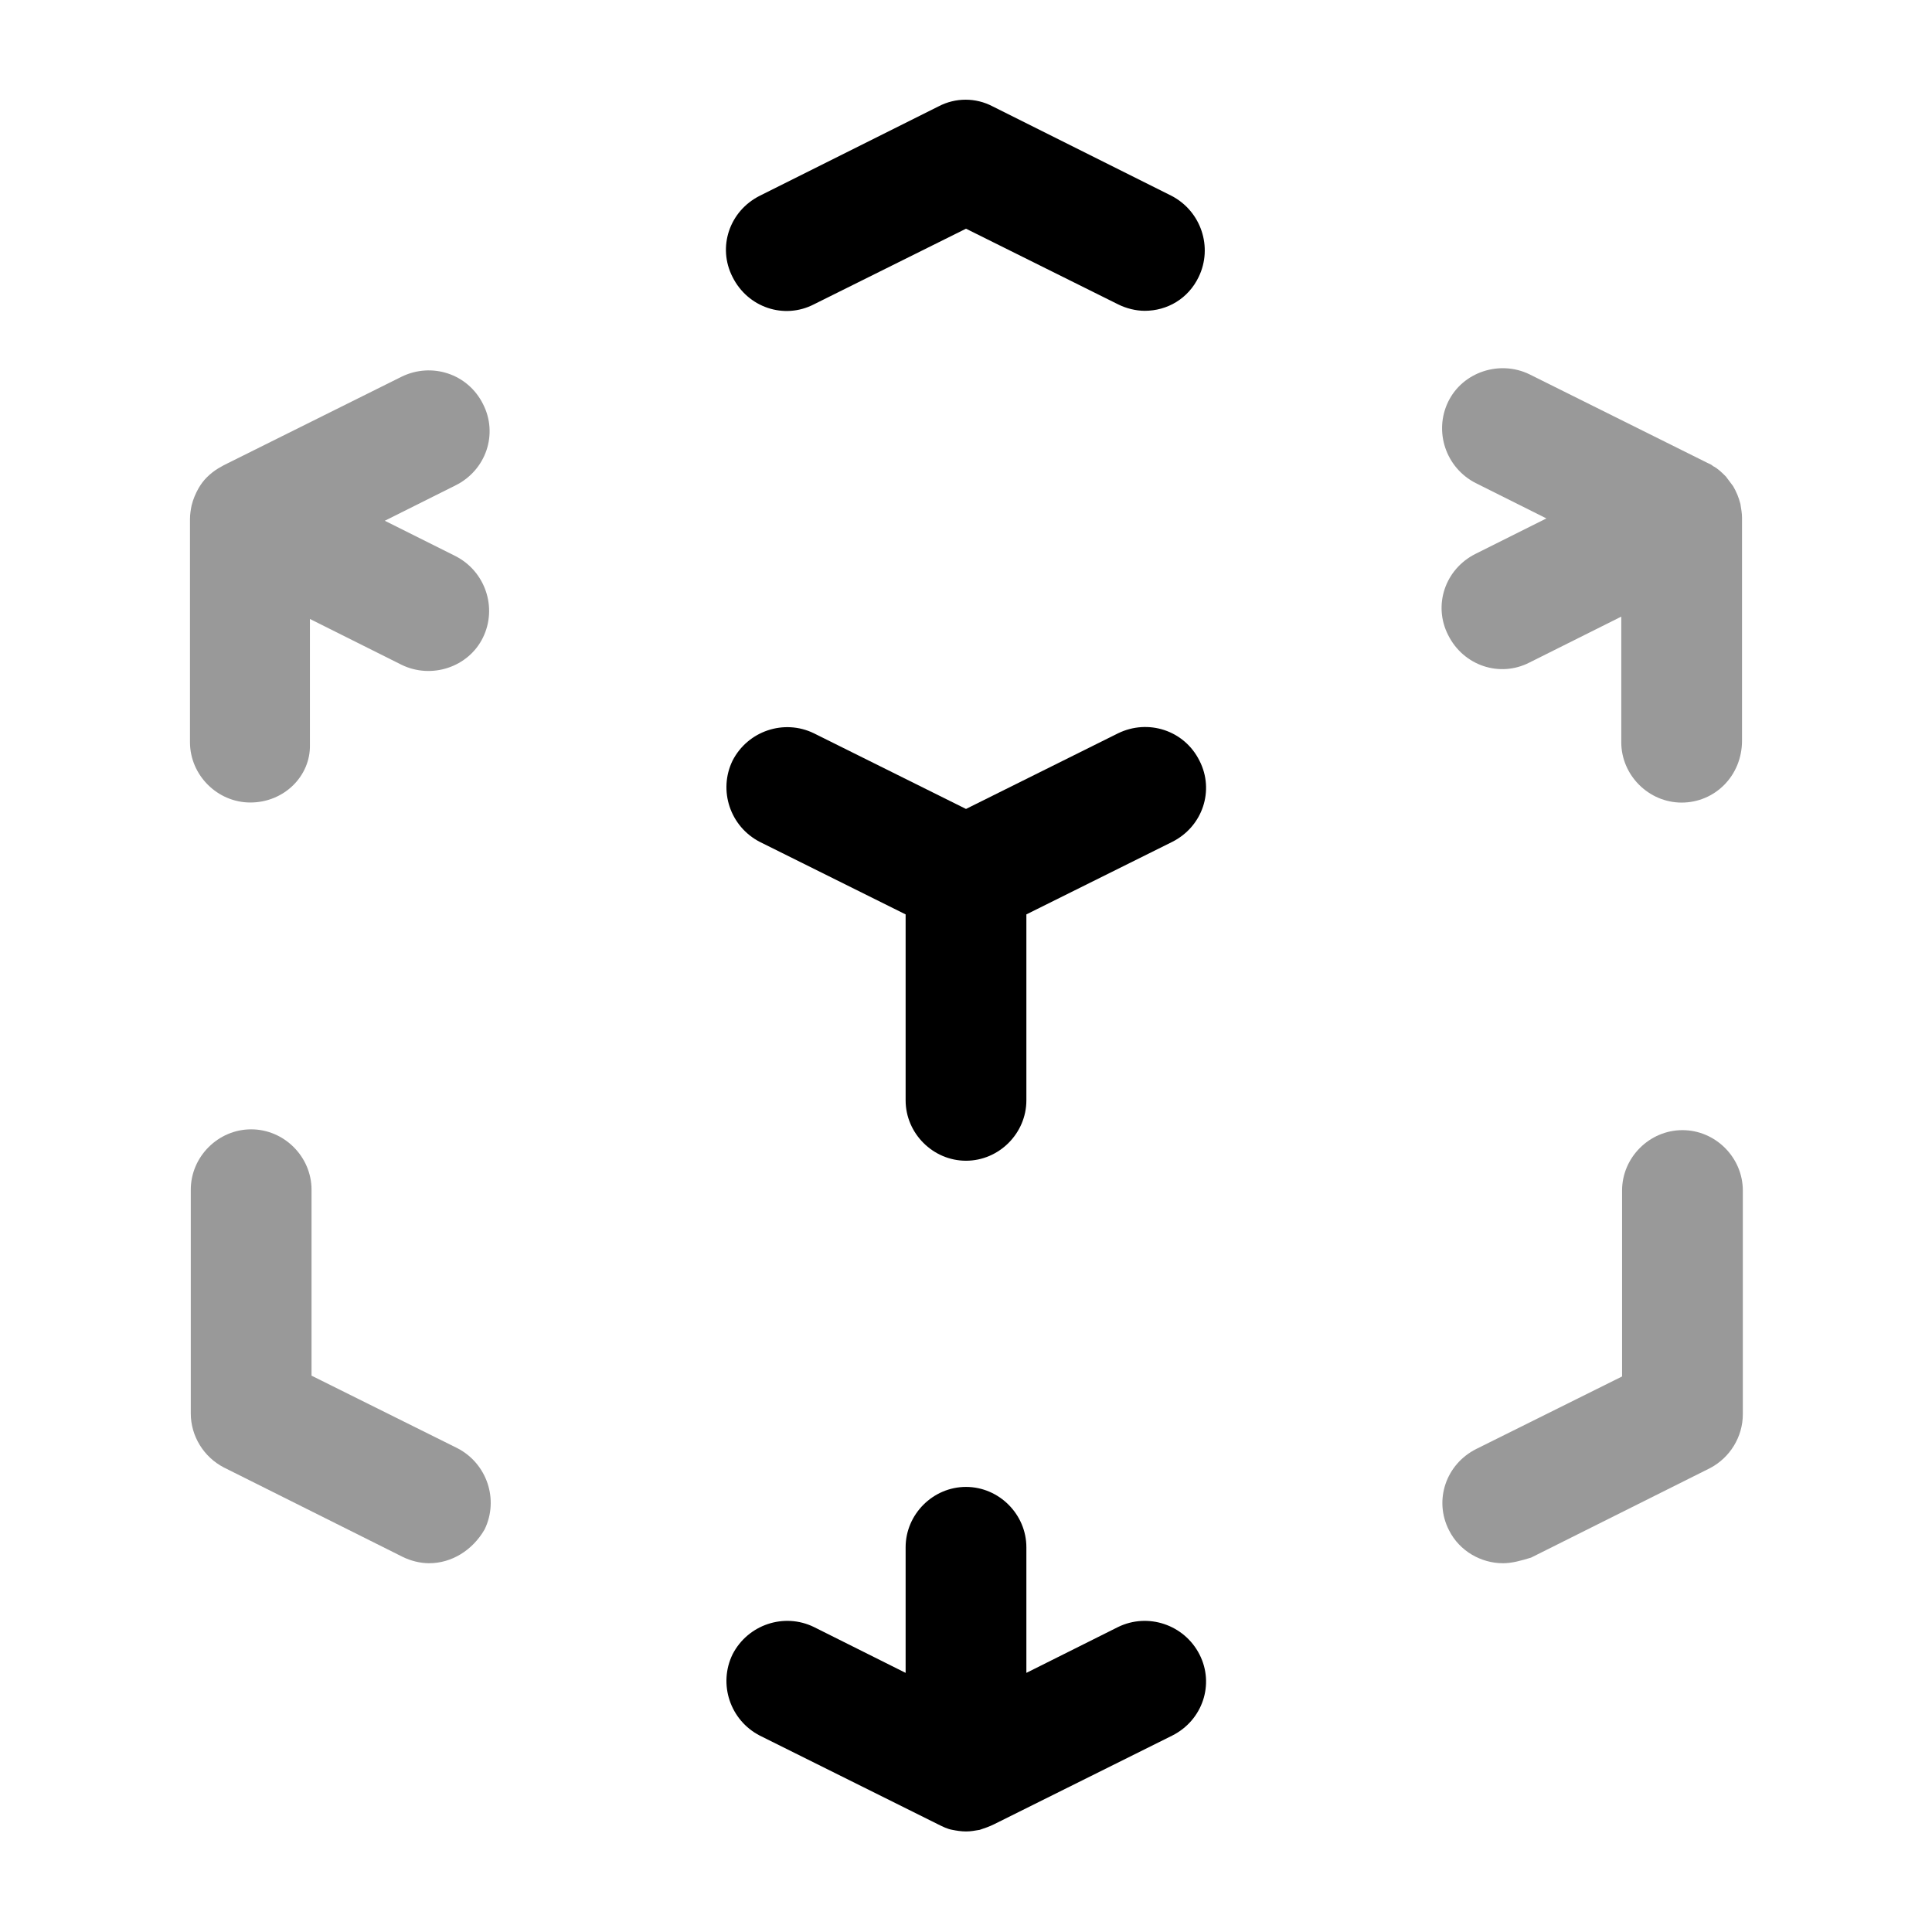 <svg width="24" height="24" viewBox="0 0 24 24" fill="#000000" xmlns="http://www.w3.org/2000/svg">
<g clip-path="url(#clip0_4418_4893)">
<path opacity="0.4" d="M5.33 19.419C5.22 19.419 5.1 19.389 5 19.339L2.78 18.229C2.53 18.099 2.37 17.839 2.37 17.559V14.779C2.37 14.369 2.71 14.029 3.12 14.029C3.53 14.029 3.87 14.369 3.87 14.779V17.089L5.68 17.989C6.05 18.179 6.2 18.629 6.02 18.999C5.87 19.259 5.61 19.419 5.33 19.419Z"/>
<path d="M12 22.751C11.94 22.751 11.88 22.741 11.83 22.731C11.77 22.721 11.71 22.691 11.65 22.661L9.44 21.561C9.07 21.371 8.92 20.921 9.1 20.551C9.29 20.181 9.74 20.031 10.11 20.211L11.25 20.781V19.221C11.25 18.811 11.59 18.471 12 18.471C12.41 18.471 12.75 18.811 12.75 19.221V20.781L13.89 20.211C14.26 20.031 14.71 20.181 14.9 20.551C15.09 20.921 14.94 21.371 14.56 21.561L12.35 22.661C12.29 22.691 12.23 22.711 12.17 22.731C12.11 22.741 12.06 22.751 12 22.751Z"/>
<path opacity="0.4" d="M18.67 19.419C18.4 19.419 18.13 19.269 18 19.009C17.81 18.639 17.96 18.189 18.34 17.999L20.15 17.099V14.789C20.15 14.379 20.49 14.039 20.9 14.039C21.31 14.039 21.65 14.379 21.65 14.789V17.569C21.65 17.849 21.49 18.109 21.24 18.239L19.02 19.349C18.89 19.389 18.78 19.419 18.67 19.419Z"/>
<path d="M12 14.419C11.59 14.419 11.25 14.079 11.25 13.669V11.359L9.44 10.459C9.07 10.269 8.92 9.819 9.1 9.449C9.29 9.079 9.74 8.929 10.11 9.109L12 10.049L13.89 9.109C14.26 8.929 14.71 9.069 14.9 9.449C15.09 9.819 14.94 10.269 14.56 10.459L12.75 11.359V13.669C12.75 14.079 12.41 14.419 12 14.419Z"/>
<path opacity="0.4" d="M3.11 9.969C2.7 9.969 2.36 9.629 2.36 9.219V6.459V6.449C2.36 6.389 2.37 6.329 2.38 6.279C2.4 6.199 2.43 6.129 2.47 6.059C2.5 6.009 2.53 5.969 2.57 5.929C2.61 5.889 2.66 5.849 2.71 5.819C2.73 5.809 2.76 5.789 2.78 5.779L4.99 4.679C5.36 4.499 5.81 4.639 6 5.019C6.19 5.389 6.04 5.839 5.66 6.029L4.78 6.469L5.66 6.909C6.03 7.099 6.18 7.549 6 7.919C5.82 8.289 5.36 8.439 4.99 8.259L3.85 7.689V9.249C3.86 9.639 3.53 9.969 3.11 9.969Z"/>
<path d="M14.22 3.861C14.11 3.861 13.99 3.831 13.89 3.781L12 2.841L10.11 3.781C9.74 3.971 9.29 3.821 9.1 3.441C8.91 3.071 9.06 2.621 9.44 2.431L11.66 1.321C11.87 1.211 12.12 1.211 12.33 1.321L14.55 2.431C14.92 2.621 15.07 3.071 14.89 3.441C14.76 3.711 14.5 3.861 14.22 3.861Z"/>
<path opacity="0.4" d="M20.89 9.97C20.48 9.97 20.14 9.63 20.14 9.22V7.66L19 8.23C18.63 8.42 18.18 8.27 17.99 7.89C17.8 7.52 17.95 7.07 18.33 6.88L19.21 6.44L18.33 6C17.96 5.81 17.81 5.36 17.99 4.99C18.17 4.62 18.63 4.47 19 4.65L21.21 5.75C21.23 5.76 21.26 5.77 21.28 5.79C21.34 5.82 21.39 5.87 21.44 5.92C21.47 5.96 21.5 6 21.53 6.04C21.57 6.11 21.6 6.18 21.62 6.26C21.63 6.32 21.64 6.38 21.64 6.43V6.44V9.2C21.64 9.64 21.3 9.97 20.89 9.97Z"/>
</g>
<defs>
<clipPath id="clip0_4418_4893">
<rect width="24" height="24" fill="white"/>
</clipPath>
</defs>
</svg>